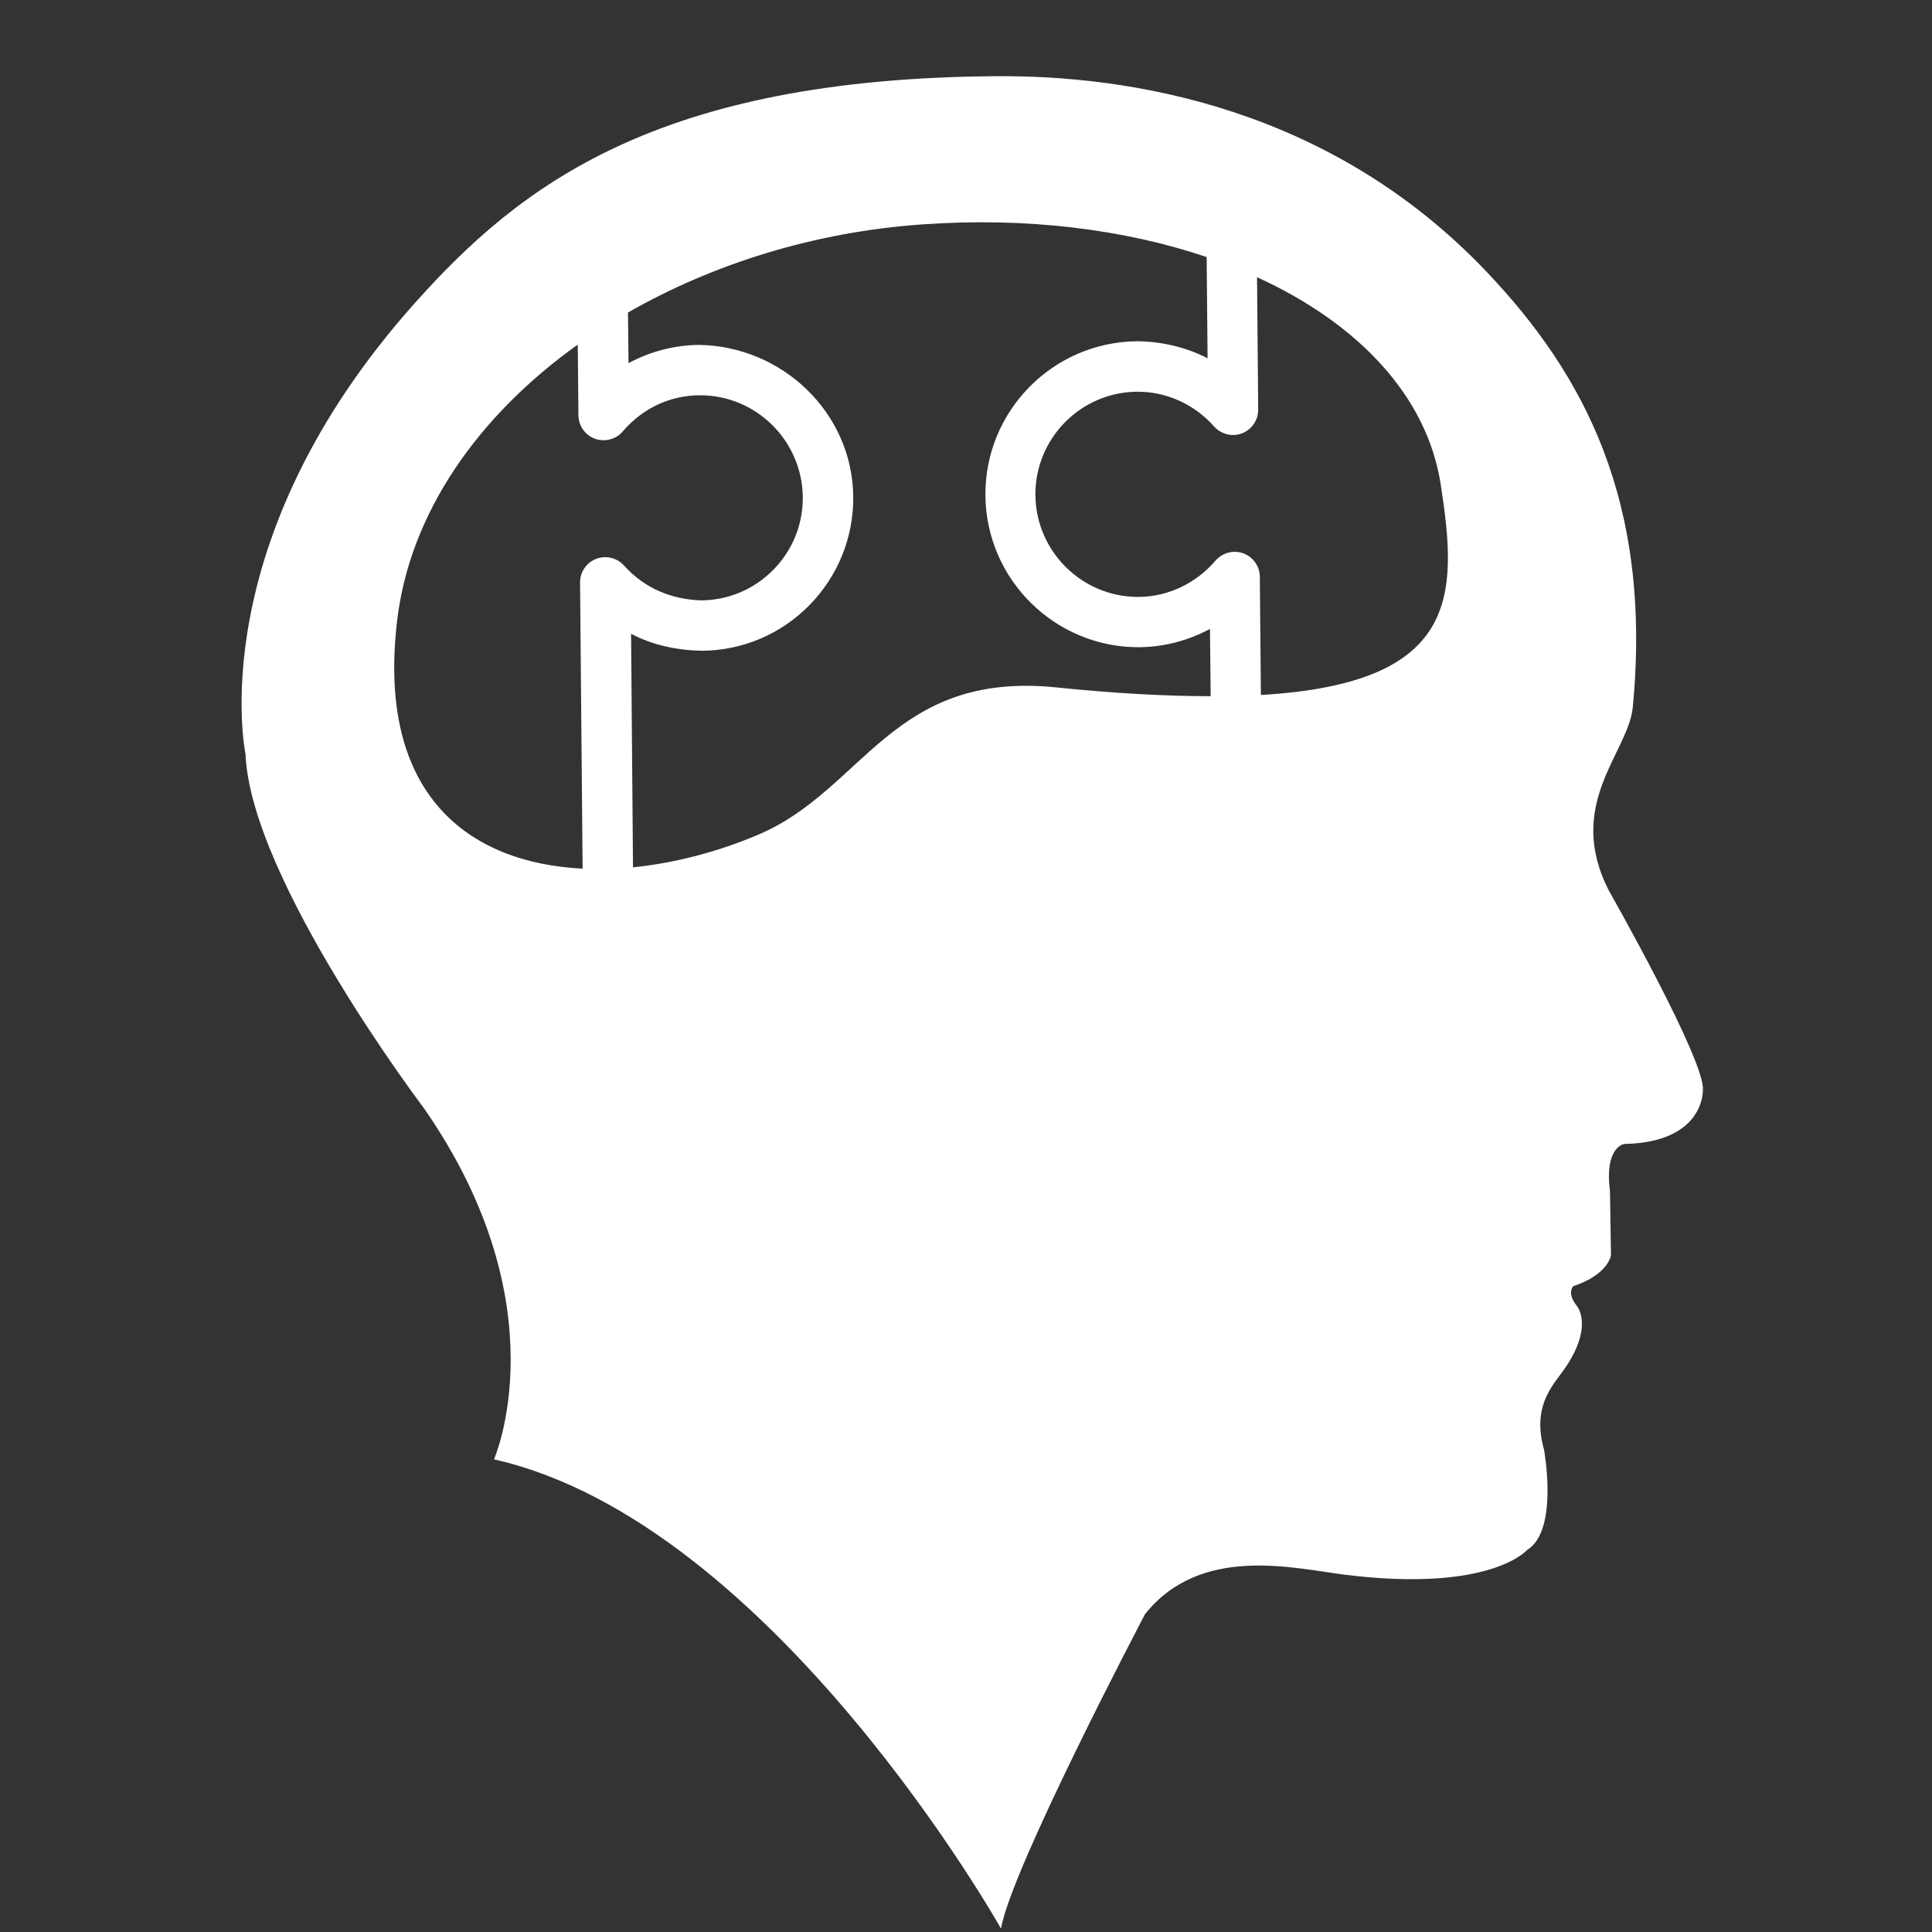 <svg width="25" height="25" viewBox="0 0 25 25" fill="none" xmlns="http://www.w3.org/2000/svg">
<rect x="0" y="0" width="25" height="25" fill="#333333" stroke="none"/>
<g clip-path="url(#clip0)">
<path d="M5.381 3.907C6.724 2.407 8.498 1.016 12.884 0.986C14.597 0.972 17.213 1.377 19.248 3.529C20.479 4.829 21.385 6.471 21.128 9.154C21.072 9.737 20.24 10.41 20.824 11.534C20.824 11.534 22.079 13.743 22.035 14.11C22.035 14.11 22.058 14.782 21.018 14.803C21.018 14.803 20.759 14.837 20.833 15.409L20.846 16.244C20.846 16.244 20.813 16.492 20.358 16.643C20.358 16.643 20.271 16.73 20.401 16.894C20.401 16.894 20.64 17.16 20.228 17.737C20.075 17.947 19.827 18.212 19.979 18.756C19.979 18.756 20.174 19.804 19.762 20.055C19.762 20.055 19.295 20.61 17.412 20.378C16.754 20.297 15.54 19.979 14.816 20.888C14.816 20.888 13.085 24.178 12.953 24.956C12.953 24.956 9.998 19.696 6.392 18.884C6.392 18.884 7.271 16.903 5.484 14.338C5.484 14.338 3.244 11.382 3.177 9.759C3.179 9.759 2.588 7.023 5.381 3.907ZM16.088 7.16C16.216 7.207 16.301 7.329 16.302 7.464L16.316 8.993C18.889 8.842 18.866 7.709 18.643 6.269C18.466 5.125 17.577 4.186 16.266 3.587L16.281 5.299C16.282 5.435 16.199 5.558 16.072 5.607C15.946 5.656 15.803 5.621 15.711 5.519C15.456 5.232 15.097 5.069 14.723 5.069C14.719 5.069 14.716 5.069 14.712 5.069C13.982 5.075 13.392 5.676 13.398 6.407C13.405 7.135 14 7.724 14.725 7.724C14.73 7.724 14.733 7.724 14.737 7.724C15.114 7.721 15.475 7.55 15.726 7.257C15.818 7.151 15.962 7.114 16.088 7.16ZM8.191 11.223C8.745 11.167 9.31 11.016 9.827 10.794C11.176 10.215 11.549 8.678 13.668 8.895C14.448 8.975 15.101 9.008 15.666 9.009L15.657 8.138C15.378 8.288 15.067 8.371 14.746 8.375C14.741 8.375 14.736 8.375 14.731 8.375C13.649 8.375 12.761 7.498 12.751 6.412C12.742 5.321 13.622 4.426 14.712 4.416C15.022 4.417 15.346 4.491 15.626 4.636L15.614 3.326C14.553 2.968 13.29 2.807 11.93 2.904C10.531 3.003 9.222 3.417 8.126 4.044L8.133 4.699C8.412 4.549 8.723 4.466 9.044 4.463C10.117 4.478 11.029 5.335 11.041 6.425C11.046 6.955 10.843 7.453 10.474 7.831C10.103 8.207 9.609 8.418 9.079 8.421C8.747 8.413 8.445 8.347 8.166 8.201L8.191 11.223ZM7.539 11.24L7.506 7.539C7.505 7.403 7.588 7.28 7.714 7.232C7.84 7.183 7.984 7.217 8.076 7.319C8.334 7.608 8.684 7.756 9.072 7.769C9.427 7.766 9.759 7.625 10.007 7.373C10.256 7.12 10.391 6.786 10.388 6.432C10.38 5.704 9.786 5.115 9.061 5.115C9.057 5.115 9.053 5.115 9.049 5.115C8.666 5.118 8.314 5.284 8.059 5.582C7.971 5.686 7.827 5.722 7.7 5.678C7.572 5.631 7.486 5.51 7.485 5.374L7.476 4.459C6.185 5.382 5.304 6.637 5.139 8.029C4.87 10.295 6.075 11.169 7.539 11.24Z" fill="#FFFFFF"/>
</g>
<defs>
<clipPath id="clip0">
<rect width="23.971" height="23.971" fill="white" transform="matrix(-1 0 0 1 24.566 0.985)"/>
</clipPath>
</defs>
</svg>
